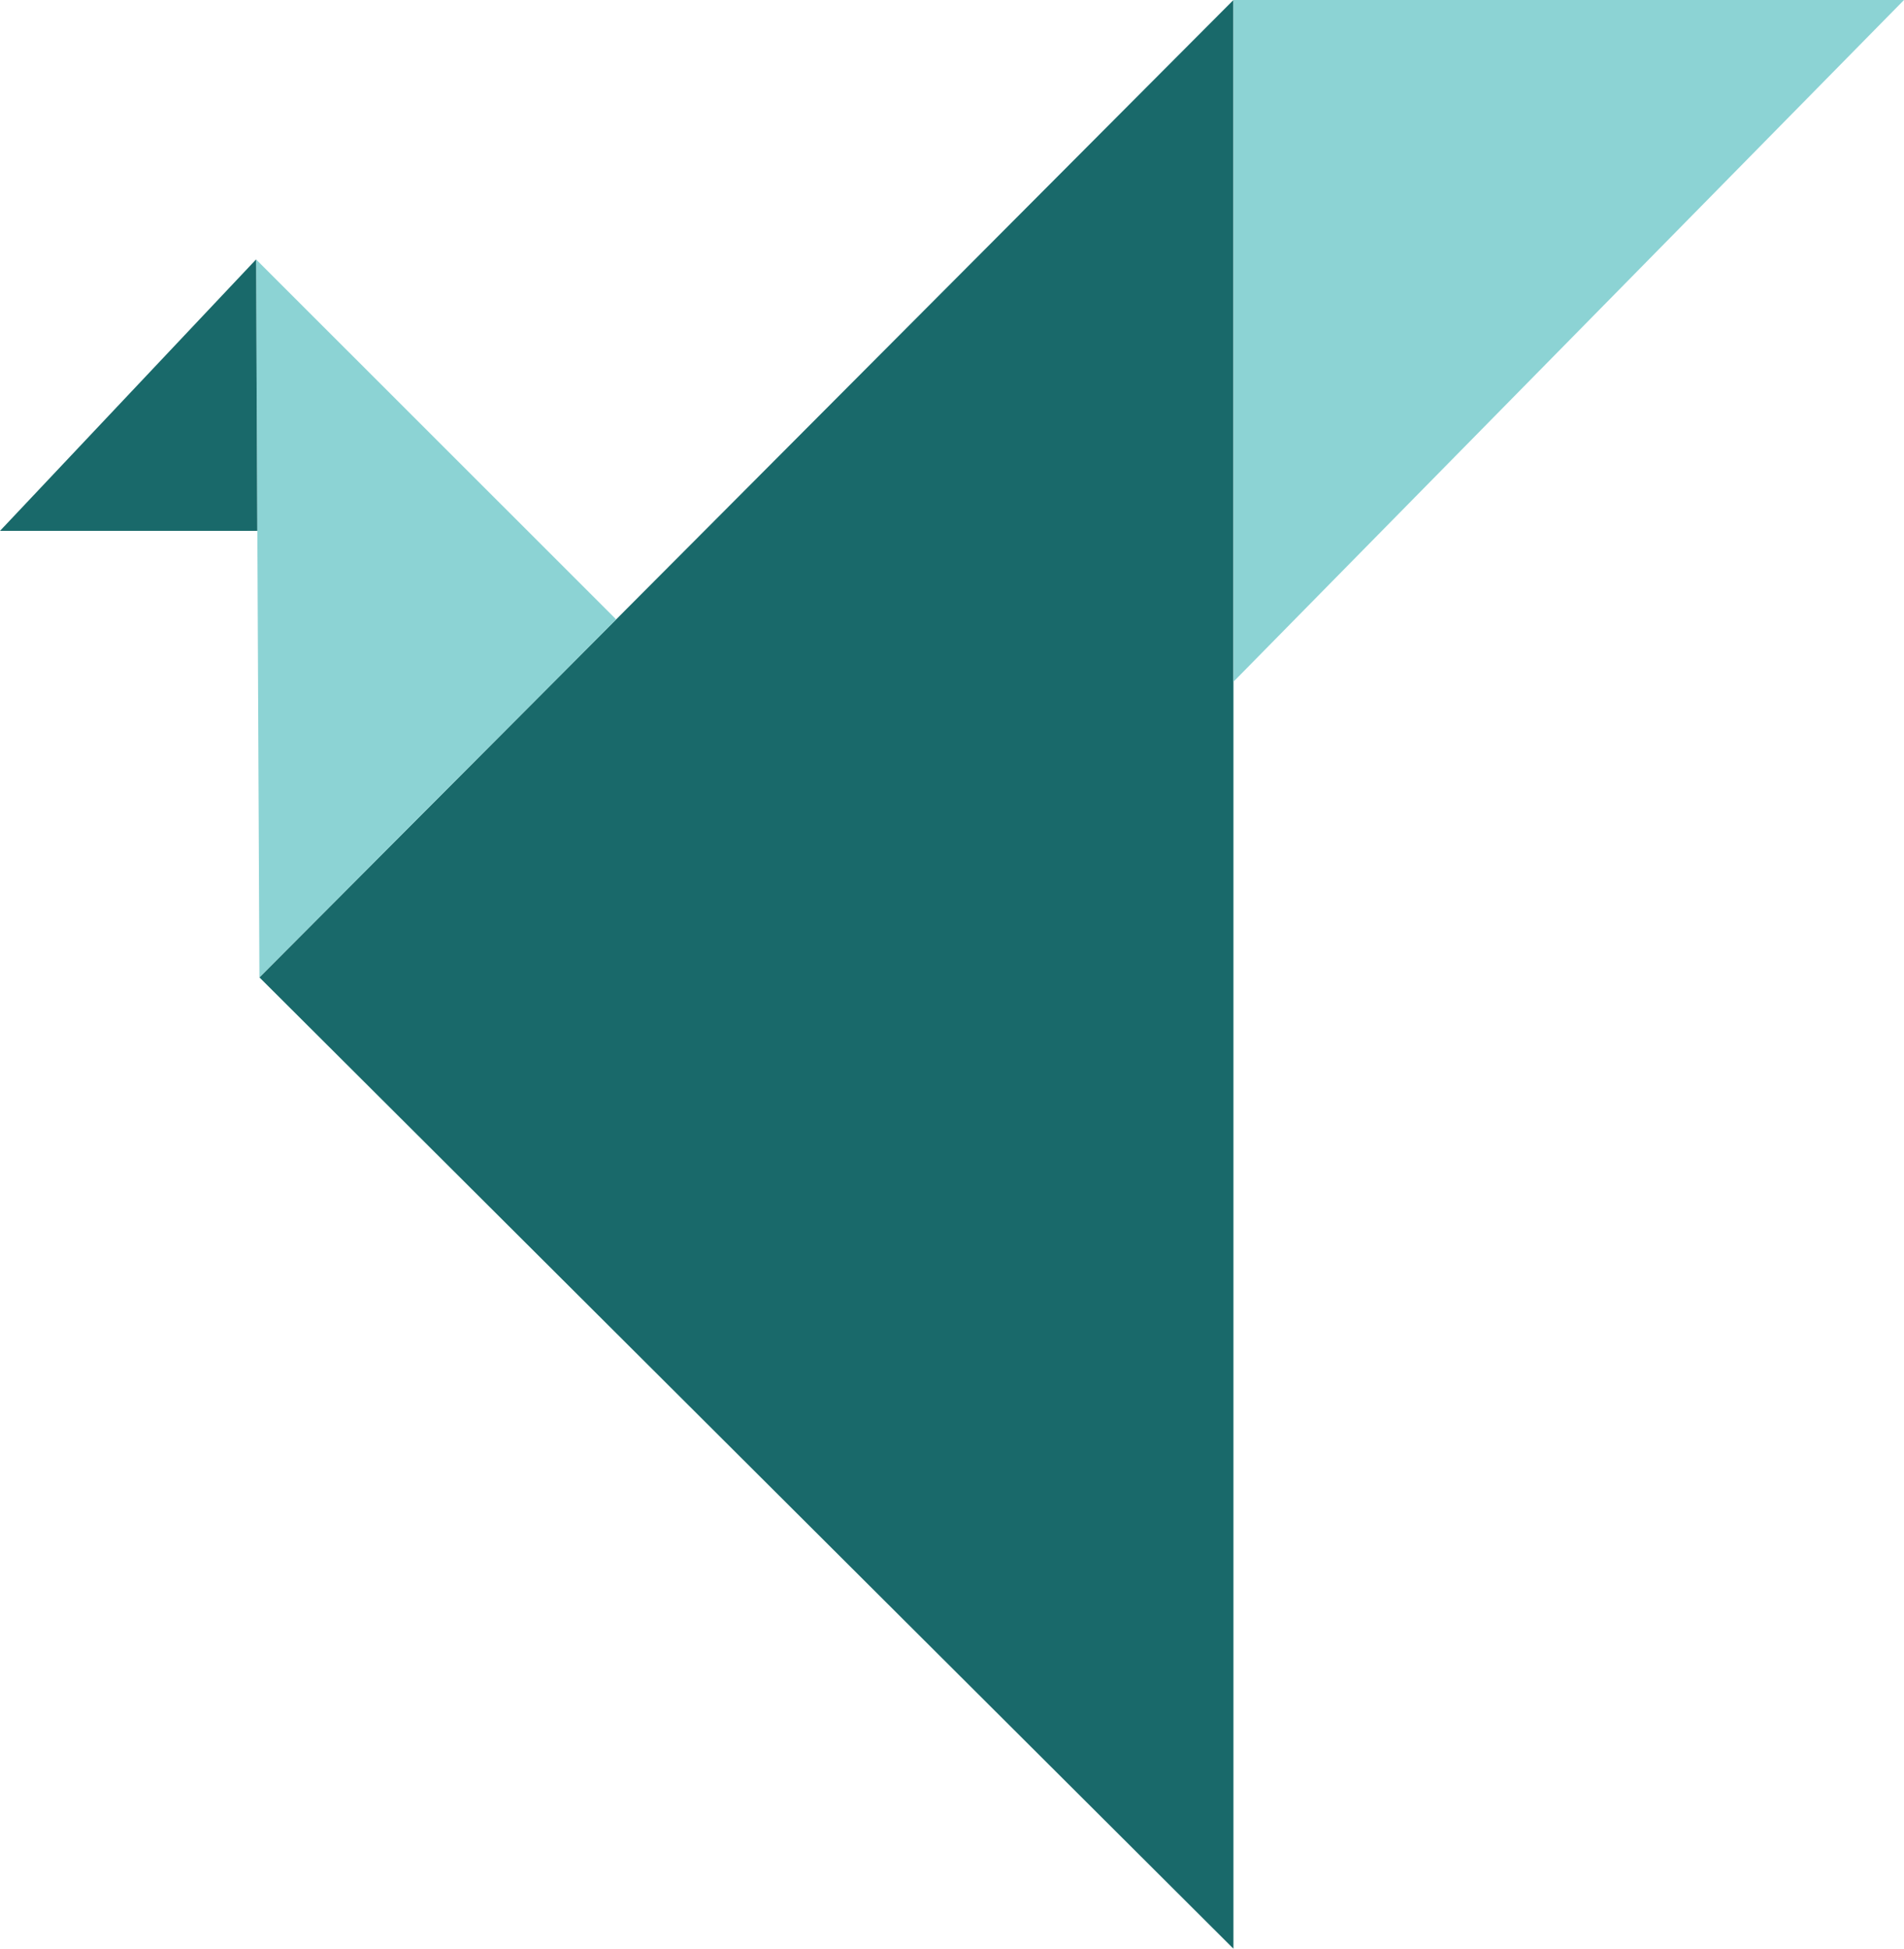 <?xml version="1.0" encoding="utf-8"?>
<!-- Generator: Adobe Illustrator 27.0.1, SVG Export Plug-In . SVG Version: 6.00 Build 0)  -->
<svg version="1.1" id="Layer_1" xmlns="http://www.w3.org/2000/svg" xmlns:xlink="http://www.w3.org/1999/xlink" x="0px" y="0px"
	 viewBox="0 0 160 163.75" style="enable-background:new 0 0 160 163.75;" xml:space="preserve">
<style type="text/css">
	.st0{fill:#19696A;}
	.st1{fill:#6D9CC6;}
	.st2{fill:#6D9CC6;stroke:#1D1D1B;stroke-width:0.75;stroke-miterlimit:10;}
	.st3{fill:#8CD3D4;}
	.st4{fill:#A0E4CB;}
	.st5{fill:#59C1BD;}
	.st6{fill:#3C9E97;}
	.st7{fill:#CFF5E7;}
	.st8{fill:#7AC4A6;}
	.st9{fill:#75CCBE;}
	.st10{fill:#FFD8A8;}
	.st11{fill:#FD7E14;}
	.st12{fill:#FFC078;}
	.st13{fill:#FFA94D;}
	.st14{fill:#EF923F;}
	.st15{fill:#C92A2A;}
	.st16{fill:#FFC9C9;}
	.st17{fill:#FA5252;}
	.st18{fill:#FF8787;}
	.st19{fill:#F03E3E;}
	.st20{fill:#E03131;}
	.st21{fill:#FF6B6B;}
</style>
<g>
	<polygon class="st0" points="103.65,0 21.8,82.13 103.65,163.75 	"/>
	<polygon class="st3" points="160,0 103.65,0 103.65,57.29 	"/>
	<polygon class="st3" points="51.78,52.05 21.52,21.8 21.8,82.13 	"/>
	<polygon class="st0" points="0,44.61 21.62,44.61 21.52,21.8 	"/>
</g>
</svg>
